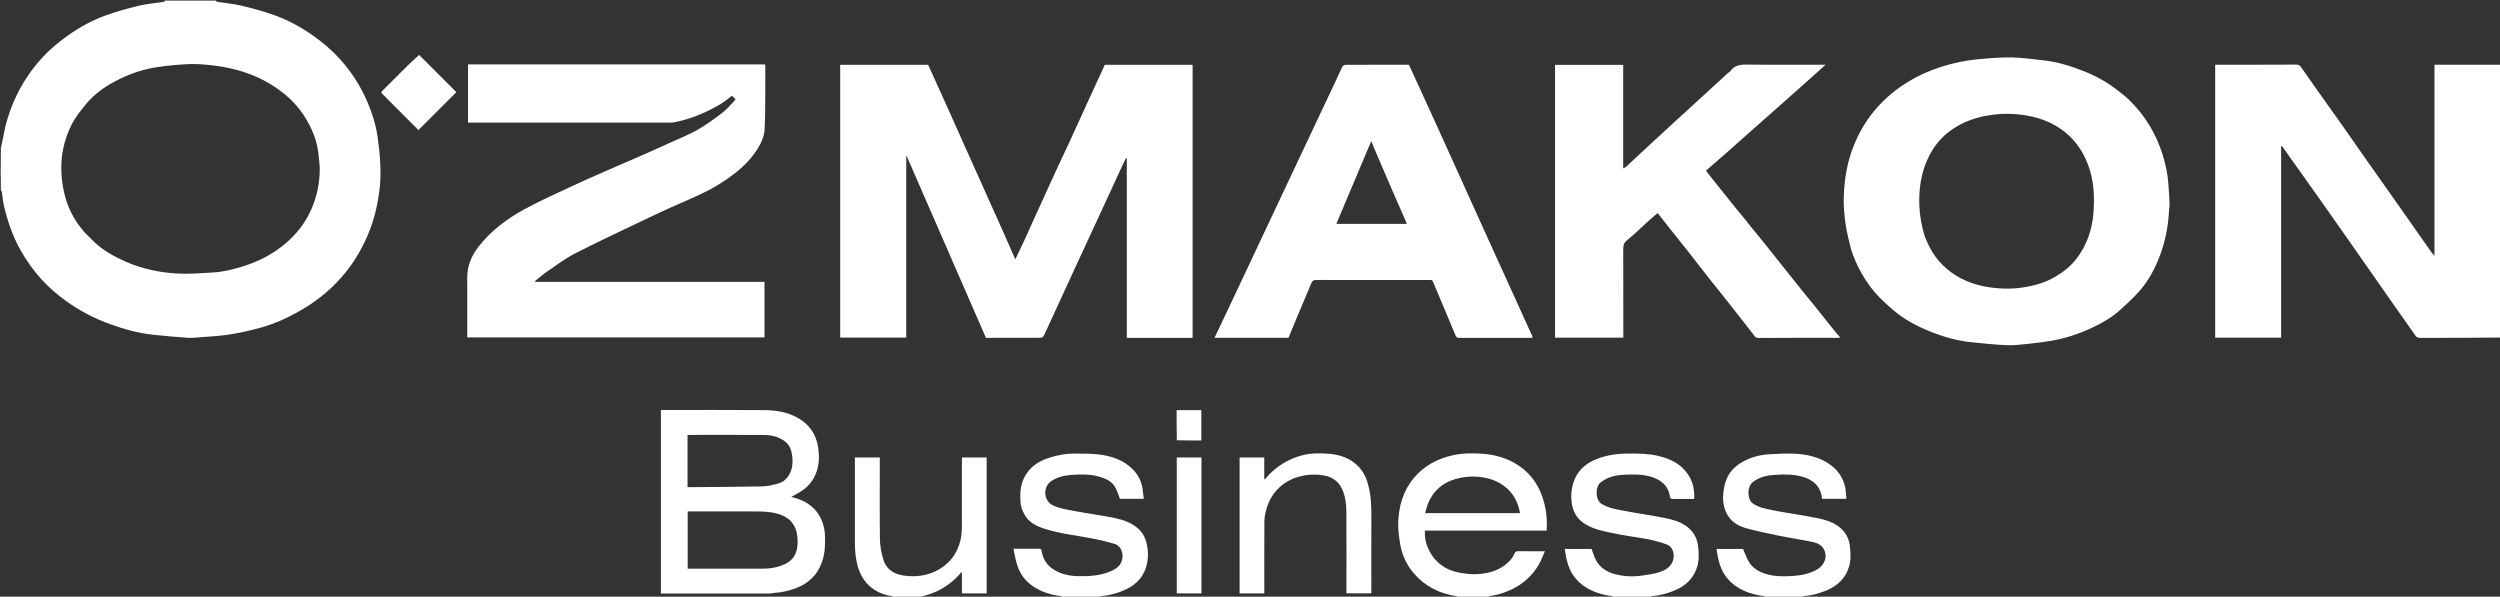 <svg width="1081" height="258" viewBox="0 0 1081 258" fill="none" xmlns="http://www.w3.org/2000/svg">
<rect x="0" y="0" width="1081" height="258" fill="#333333" stroke="none"/>
<g clip-path="url(#clip0_4613_493)">
<path d="M93.231 0.269C93.533 0.448 93.688 0.756 93.887 0.787C97.42 1.351 101.014 1.645 104.481 2.475C109.343 3.64 114.206 4.936 118.894 6.654C124.702 8.784 130.147 11.725 135.239 15.306C139.562 18.346 143.56 21.754 147.082 25.663C151.408 30.463 154.999 35.804 157.757 41.666C160.4 47.283 162.422 53.114 163.287 59.283C163.762 62.672 164.164 66.084 164.344 69.499C164.523 72.899 164.633 76.337 164.332 79.719C163.659 87.267 162.018 94.606 159.034 101.63C156.539 107.502 153.352 112.955 149.348 117.88C144.273 124.124 138.217 129.298 131.295 133.448C125.298 137.044 118.999 139.981 112.256 141.815C107.872 143.008 103.404 143.971 98.918 144.682C94.926 145.314 90.859 145.482 86.821 145.803C84.875 145.958 82.907 146.179 80.971 146.047C76.008 145.709 71.053 145.246 66.105 144.729C59.777 144.067 53.706 142.331 47.726 140.199C40.834 137.742 34.45 134.383 28.503 130.108C24.711 127.383 21.216 124.348 18.071 120.931C14.462 117.012 11.418 112.678 8.793 108.014C5.409 101.999 3.265 95.56 1.691 88.903C1.231 86.955 1.099 84.931 0.798 82.945C0.765 82.729 0.603 82.533 0.385 82.325C0.269 76.22 0.269 70.116 0.384 63.884C0.781 62.344 1.098 60.938 1.338 59.519C2.283 53.956 3.885 48.6 6.166 43.434C9.162 36.648 13.162 30.516 18.155 25.056C21.526 21.372 25.34 18.172 29.438 15.295C34.528 11.722 39.934 8.716 45.769 6.634C50.431 4.97 55.227 3.626 60.044 2.481C63.596 1.636 67.28 1.348 70.9 0.783C71.055 0.759 71.165 0.447 71.296 0.269C78.565 0.269 85.835 0.269 93.231 0.269ZM36.463 100.353C37.928 101.819 39.357 103.323 40.865 104.742C44.778 108.424 49.407 110.945 54.288 113.111C61.501 116.313 69.113 117.864 76.9 118.287C81.987 118.564 87.125 118.108 92.23 117.808C96.627 117.548 100.881 116.459 105.089 115.158C111.924 113.046 118.17 109.807 123.582 105.16C128.212 101.185 131.976 96.451 134.487 90.809C137.004 85.153 138.274 79.227 138.259 73.049C138.254 71.03 137.937 69.012 137.747 66.996C137.336 62.63 136.023 58.507 134.086 54.614C131.612 49.645 128.353 45.265 124.109 41.592C120.222 38.229 115.966 35.542 111.305 33.421C103.345 29.799 94.903 28.29 86.267 27.756C83.123 27.561 79.939 27.784 76.787 28.009C73.731 28.228 70.678 28.61 67.647 29.073C62.141 29.913 56.892 31.664 51.895 34.085C46.192 36.848 40.941 40.313 36.928 45.313C34.783 47.986 32.567 50.712 31.033 53.744C27.645 60.44 26.107 67.599 26.579 75.195C26.815 78.981 27.417 82.644 28.522 86.246C30.121 91.46 32.761 96.097 36.463 100.353Z" fill="white"/>
<path d="M1081.27 145.957C1069.66 146.083 1058.05 146.072 1046.43 146.108C1045.58 146.11 1044.97 145.878 1044.5 145.216C1039.86 138.608 1035.21 132.001 1030.57 125.383C1025.37 117.949 1020.18 110.499 1014.97 103.064C1010.96 97.336 1006.94 91.611 1002.9 85.903C998.255 79.34 993.579 72.797 988.917 66.244C988.175 65.202 987.437 64.157 986.698 63.113C986.587 63.159 986.476 63.205 986.365 63.251C986.365 90.818 986.365 118.385 986.365 146.018C976.782 146.018 967.347 146.018 957.846 146.018C957.846 106.709 957.846 67.415 957.846 27.979C958.325 27.979 958.801 27.979 959.278 27.979C970.486 27.979 981.694 28.008 992.902 27.933C993.975 27.926 994.534 28.383 995.022 29.065C996.891 31.678 998.683 34.346 1000.54 36.967C1005.16 43.494 1009.82 49.998 1014.43 56.528C1016.91 60.037 1019.33 63.594 1021.8 67.109C1025.91 72.937 1030.04 78.742 1034.14 84.57C1039.84 92.668 1045.52 100.78 1051.22 108.88C1051.59 109.399 1052.04 109.859 1052.67 110.614C1052.67 82.891 1052.67 55.505 1052.67 27.979C1062.22 27.979 1071.62 27.979 1081.14 27.979C1081.27 67.263 1081.27 106.547 1081.27 145.957Z" fill="white"/>
<path d="M630.485 258.269C630.183 258.09 630.026 257.778 629.829 257.751C622.657 256.742 616.503 253.726 611.676 248.295C608.267 244.459 606.137 239.918 605.368 234.833C604.934 231.968 604.51 229.051 604.589 226.171C604.782 219.07 606.625 212.407 611.232 206.82C615.585 201.541 621.287 198.427 627.943 196.906C632.242 195.924 636.599 195.891 640.911 196.192C646.579 196.588 651.974 198.137 656.784 201.395C662.594 205.329 666.004 210.872 667.732 217.524C668.733 221.381 669.064 225.334 668.767 229.427C651.275 229.427 633.771 229.427 616.124 229.427C615.974 232.408 616.554 235.159 617.801 237.709C620.632 243.504 625.423 246.733 631.71 247.751C633.833 248.095 636.014 248.352 638.153 248.27C642.537 248.101 646.779 247.225 650.427 244.552C652.289 243.188 653.929 241.598 654.832 239.414C655.162 238.613 655.617 238.321 656.515 238.336C660.23 238.395 663.948 238.361 668.031 238.361C667.117 240.375 666.428 242.272 665.442 244C662.54 249.082 658.325 252.756 652.991 255.153C650.133 256.437 647.178 257.374 644.054 257.743C643.82 257.771 643.605 257.961 643.461 258.173C639.232 258.269 634.922 258.269 630.485 258.269ZM645.276 207.422C640.766 205.93 636.202 205.681 631.528 206.597C625.062 207.863 620.316 211.298 617.625 217.36C616.998 218.773 616.691 220.327 616.214 221.891C630.091 221.891 643.66 221.891 657.237 221.891C656.175 215.182 652.198 209.997 645.276 207.422Z" fill="white"/>
<path d="M459.376 258.269C459.074 258.09 458.916 257.776 458.72 257.751C453.824 257.121 449.235 255.654 445.347 252.522C442.518 250.243 440.652 247.227 439.643 243.751C439.052 241.716 438.718 239.606 438.216 237.285C440.14 237.285 441.734 237.285 443.328 237.285C445.301 237.285 447.273 237.296 449.246 237.278C449.898 237.273 450.276 237.362 450.399 238.182C450.939 241.781 452.756 244.586 455.908 246.461C459.058 248.334 462.509 249.061 466.141 249.128C470.778 249.213 475.375 248.98 479.739 247.227C482.675 246.048 485.152 244.44 485.382 240.775C485.533 238.363 484.281 235.862 481.967 235.169C479.077 234.302 476.127 233.601 473.168 233C466.024 231.549 458.711 230.916 451.737 228.662C448.172 227.51 444.782 225.922 442.936 222.391C442.151 220.89 441.438 219.2 441.298 217.545C440.978 213.728 441.137 209.905 442.952 206.354C445.176 202.001 448.894 199.511 453.367 198.03C457.247 196.745 461.248 196.034 465.358 196.127C468.385 196.196 471.43 196.119 474.433 196.431C480.151 197.027 485.537 198.683 489.743 202.853C492.481 205.568 493.946 208.976 494.233 212.859C494.3 213.773 494.46 214.68 494.59 215.684C491.024 215.684 487.592 215.684 484.257 215.684C483.668 214.167 483.185 212.611 482.478 211.166C481.014 208.172 478.219 206.942 475.236 206.091C471.341 204.98 467.316 205.073 463.355 205.341C460.363 205.543 457.418 206.199 454.733 207.907C450.845 210.381 451.064 216.558 455.385 218.563C458.157 219.849 461.088 220.294 464.008 220.855C467.557 221.538 471.133 222.077 474.695 222.692C477.353 223.15 480.038 223.501 482.654 224.134C486.154 224.981 489.52 226.129 492.281 228.692C494.565 230.812 495.604 233.438 496.09 236.361C496.607 239.475 496.431 242.593 495.445 245.593C494.111 249.65 491.341 252.543 487.593 254.474C484.016 256.317 480.198 257.403 476.176 257.744C475.943 257.764 475.724 257.959 475.58 258.171C470.275 258.269 464.889 258.269 459.376 258.269Z" fill="white"/>
<path d="M763.391 258.269C763.044 258.09 762.841 257.784 762.6 257.75C756.623 256.905 751.169 254.981 747.064 250.268C744.724 247.581 743.526 244.358 742.825 240.924C742.59 239.773 742.444 238.604 742.243 237.361C746.18 237.361 750.061 237.361 753.7 237.361C754.574 239.333 755.218 241.363 756.311 243.113C757.887 245.635 760.365 247.129 763.188 248.051C767.004 249.297 770.949 249.311 774.863 249.075C778.589 248.849 782.26 248.187 785.618 246.308C789.06 244.381 790.398 240.544 788.557 237.347C787.517 235.54 785.688 234.757 783.83 234.369C778.938 233.347 773.987 232.611 769.09 231.611C764.341 230.642 759.584 229.653 754.917 228.36C751.012 227.278 747.764 225.033 746.183 221.098C745.155 218.539 744.825 215.849 745.174 213.028C745.423 211.019 745.774 209.114 746.544 207.23C747.736 204.314 749.72 202.115 752.292 200.438C756.235 197.867 760.647 196.654 765.31 196.411C768.914 196.224 772.541 195.972 776.132 196.18C781.273 196.479 786.307 197.532 790.696 200.448C794.563 203.017 797.137 206.568 797.951 211.219C798.201 212.648 798.225 214.115 798.361 215.669C794.752 215.669 791.288 215.669 787.826 215.669C787.432 210.508 784.115 207.392 779.18 206.07C775.217 205.008 771.161 205.07 767.159 205.346C763.908 205.57 760.717 206.274 757.934 208.434C755.317 210.465 755.458 216.019 757.99 217.747C760.546 219.49 763.409 219.979 766.262 220.573C769.883 221.327 773.554 221.836 777.197 222.483C780.62 223.091 784.067 223.609 787.446 224.408C790.886 225.221 794.172 226.486 796.703 229.153C798.564 231.114 799.557 233.426 799.887 236.123C800.272 239.263 800.379 242.367 799.4 245.403C797.823 250.292 794.362 253.394 789.723 255.308C786.578 256.605 783.337 257.529 779.921 257.754C779.779 257.764 779.649 257.962 779.595 258.171C774.29 258.269 768.903 258.269 763.391 258.269Z" fill="white"/>
<path d="M697.745 258.269C697.398 258.09 697.196 257.784 696.954 257.75C690.977 256.905 685.519 254.983 681.419 250.265C679.084 247.578 677.9 244.345 677.183 240.92C676.942 239.772 676.827 238.597 676.643 237.359C680.539 237.359 684.419 237.359 688.19 237.359C688.825 239.001 689.296 240.714 690.118 242.238C691.899 245.542 694.892 247.368 698.429 248.293C702.314 249.308 706.275 249.454 710.24 248.847C712.639 248.479 715.095 248.203 717.378 247.444C720.103 246.538 722.664 245.238 723.507 241.983C724.206 239.284 723.157 236.338 720.787 235.45C718.336 234.531 715.78 233.842 713.219 233.284C710.455 232.681 707.628 232.371 704.837 231.888C701.924 231.383 699.003 230.904 696.117 230.271C692.068 229.383 688.004 228.507 684.534 226.002C681.464 223.786 680.01 220.777 679.545 217.056C679.187 214.195 679.479 211.433 680.307 208.771C681.869 203.746 685.402 200.478 690.228 198.546C694.803 196.715 699.578 196.1 704.482 196.103C708.775 196.106 713.048 196.145 717.248 197.194C721.218 198.186 724.966 199.721 727.861 202.65C731.37 206.199 732.893 210.613 732.559 215.761C729.3 215.761 726.086 215.778 722.874 215.731C722.613 215.727 722.165 215.309 722.131 215.042C721.499 209.991 718.221 207.409 713.696 206.102C709.678 204.942 705.51 205.079 701.412 205.337C698.18 205.541 695.067 206.387 692.308 208.435C689.612 210.435 689.802 216.141 692.444 217.822C694.994 219.445 697.79 220.002 700.607 220.577C704.231 221.316 707.9 221.836 711.544 222.482C714.967 223.09 718.415 223.608 721.794 224.408C725.233 225.222 728.523 226.48 731.053 229.149C732.914 231.111 733.911 233.42 734.242 236.119C734.626 239.259 734.742 242.367 733.754 245.4C732.167 250.273 728.745 253.414 724.08 255.311C720.928 256.592 717.692 257.53 714.276 257.755C714.133 257.764 714.004 257.962 713.949 258.171C708.644 258.269 703.258 258.269 697.745 258.269Z" fill="white"/>
<path d="M386.197 258.269C385.896 258.09 385.741 257.782 385.541 257.75C377.743 256.508 372.612 251.733 370.728 244.257C369.926 241.077 369.652 237.854 369.656 234.588C369.667 222.844 369.66 211.1 369.66 199.357C369.66 198.869 369.66 198.381 369.66 197.816C373.231 197.816 376.748 197.816 380.422 197.816C380.422 198.265 380.422 198.74 380.422 199.214C380.422 210.554 380.337 221.896 380.482 233.234C380.518 235.987 381.086 238.789 381.804 241.463C383.022 245.992 386.272 248.236 390.862 248.88C395.684 249.557 400.341 249.048 404.678 246.924C410.361 244.141 413.969 239.534 415.368 233.328C415.732 231.714 415.902 230.024 415.911 228.368C415.96 218.641 415.935 208.914 415.935 199.188C415.935 198.748 415.935 198.309 415.935 197.804C419.531 197.804 423.047 197.804 426.63 197.804C426.63 217.382 426.63 236.946 426.63 256.583C423.112 256.583 419.596 256.583 415.935 256.583C415.935 253.581 415.935 250.572 415.935 247.563C415.841 247.524 415.747 247.485 415.653 247.446C415.317 247.851 415.001 248.276 414.641 248.658C410.734 252.8 406.112 255.79 400.599 257.334C399.653 257.599 398.699 257.832 397.829 258.174C394.047 258.269 390.185 258.269 386.197 258.269Z" fill="white"/>
<path d="M514.11 146.083C505.109 146.083 496.24 146.083 487.228 146.083C487.228 120.136 487.228 94.261 487.228 68.387C487.125 68.356 487.021 68.326 486.918 68.295C486.263 69.648 485.589 70.992 484.955 72.355C483.463 75.566 481.993 78.787 480.509 82.001C477.069 89.446 473.627 96.891 470.183 104.335C468.08 108.881 465.963 113.42 463.867 117.969C460.598 125.064 457.342 132.166 454.08 139.265C453.161 141.264 452.28 143.282 451.287 145.244C451.089 145.636 450.462 146.046 450.031 146.048C442.141 146.096 434.251 146.083 426.322 146.083C414.902 119.89 403.488 93.708 392.073 67.526C392.005 67.531 391.938 67.536 391.87 67.541C391.87 93.656 391.87 119.77 391.87 145.984C382.271 145.984 372.835 145.984 363.302 145.984C363.302 106.74 363.302 67.412 363.302 28.032C375.984 28.032 388.657 28.032 401.334 28.032C404.454 34.922 407.58 41.799 410.683 48.687C412.898 53.605 415.073 58.539 417.278 63.461C420.824 71.373 424.38 79.28 427.93 87.19C430.209 92.269 432.493 97.344 434.757 102.43C436.125 105.502 437.457 108.59 438.812 111.668C438.856 111.77 438.962 111.844 439.098 111.997C440.349 109.374 441.59 106.832 442.777 104.264C444.045 101.524 445.252 98.755 446.501 96.006C449.787 88.777 453.065 81.545 456.378 74.329C458.197 70.365 460.105 66.441 461.929 62.478C465.357 55.03 468.75 47.566 472.163 40.111C474.009 36.078 475.867 32.051 477.719 28.021C490.351 28.02 502.984 28.02 515.682 28.02C515.682 67.356 515.682 106.652 515.682 146.083C515.196 146.083 514.719 146.083 514.11 146.083Z" fill="white"/>
<path d="M323.116 121.871C325.666 121.871 328.081 121.871 330.572 121.871C330.572 129.93 330.572 137.929 330.572 145.9C287.781 145.9 244.972 145.9 202.048 145.9C202.048 145.238 202.048 144.758 202.048 144.278C202.048 136.209 202.08 128.139 202.037 120.069C202.01 114.861 203.93 110.449 207.11 106.421C212.363 99.767 219.008 94.771 226.312 90.732C232.65 87.227 239.295 84.267 245.855 81.173C250.887 78.8 255.984 76.56 261.078 74.319C267.352 71.559 273.66 68.875 279.939 66.127C283.258 64.674 286.555 63.167 289.85 61.659C293.776 59.863 297.831 58.287 301.568 56.156C305.325 54.014 308.85 51.425 312.3 48.799C314.216 47.341 315.778 45.416 317.482 43.682C317.717 43.443 317.844 43.097 318.025 42.794C317.488 42.326 316.972 41.876 316.406 41.383C312.982 44.478 308.956 46.607 304.827 48.541C300.39 50.62 295.754 52.123 290.923 52.992C290.706 53.031 290.476 52.999 290.252 52.999C261.244 52.999 232.237 52.999 203.23 52.999C202.97 52.999 202.71 52.999 202.384 52.999C202.384 44.56 202.384 36.201 202.384 27.857C245.175 27.857 287.952 27.857 330.825 27.857C330.863 28.332 330.914 28.669 330.915 29.007C330.92 33.356 330.953 37.705 330.909 42.053C330.861 46.694 330.862 51.342 330.605 55.973C330.442 58.896 329.265 61.602 327.741 64.095C323.799 70.543 318.084 75.106 311.809 79.117C304.96 83.496 297.422 86.411 290.057 89.707C286.274 91.4 282.527 93.175 278.79 94.968C268.733 99.793 258.606 104.484 248.681 109.567C244.386 111.767 240.485 114.753 236.473 117.481C234.674 118.704 233.042 120.173 231.334 121.531C231.382 121.644 231.431 121.757 231.479 121.871C261.98 121.871 292.481 121.871 323.116 121.871Z" fill="white"/>
<path d="M937.871 91.206C937.555 97.814 936.305 104.098 934.064 110.194C932.06 115.646 929.373 120.758 925.663 125.183C922.916 128.46 919.672 131.343 916.495 134.23C913.032 137.375 908.959 139.659 904.749 141.647C898.984 144.369 892.963 146.373 886.661 147.408C883.209 147.975 879.729 148.401 876.247 148.751C873.343 149.043 870.407 149.392 867.506 149.255C862.408 149.013 857.319 148.482 852.239 147.955C846.125 147.32 840.243 145.624 834.577 143.34C828.941 141.069 823.548 138.248 818.872 134.275C816.746 132.468 814.656 130.603 812.695 128.62C809.673 125.565 807.183 122.093 805.061 118.346C802.966 114.645 801.174 110.818 800.131 106.693C799.304 103.421 798.486 100.123 798.023 96.787C797.52 93.165 797.136 89.478 797.224 85.833C797.425 77.51 798.772 69.366 802.109 61.648C804.292 56.598 807.069 51.934 810.624 47.702C815.157 42.306 820.501 37.949 826.605 34.469C832.427 31.15 838.651 28.847 845.137 27.3C848.518 26.493 851.986 25.93 855.447 25.605C860.295 25.15 865.178 24.749 870.037 24.83C874.549 24.905 879.053 25.615 883.555 26.096C889.543 26.737 895.252 28.485 900.822 30.684C906.244 32.825 911.337 35.589 915.906 39.247C917.551 40.565 919.249 41.84 920.748 43.312C927.557 49.996 932.357 57.929 935.172 67.048C936.432 71.132 937.325 75.294 937.603 79.572C937.78 82.308 938.006 85.041 938.118 87.78C938.163 88.873 937.961 89.977 937.871 91.206ZM832.263 102.224C832.91 103.682 833.498 105.17 834.214 106.593C837.285 112.692 841.93 117.209 847.97 120.381C853.778 123.432 860.04 124.537 866.473 124.781C869.331 124.89 872.243 124.681 875.073 124.241C879.782 123.508 884.328 122.199 888.527 119.775C892.029 117.754 895.157 115.309 897.637 112.157C902.364 106.147 904.752 99.136 905.252 91.605C905.706 84.74 905.39 77.874 902.902 71.289C900.473 64.861 896.652 59.553 890.926 55.648C884.73 51.422 877.745 49.731 870.418 49.272C866.669 49.036 862.924 49.342 859.184 49.992C853.586 50.964 848.48 52.914 843.801 56.179C839.333 59.297 836.074 63.373 833.771 68.201C830.654 74.734 829.64 81.672 829.924 88.907C830.101 93.415 830.909 97.744 832.263 102.224Z" fill="white"/>
<path d="M756.062 96.777C758.596 99.873 761.076 102.888 763.523 105.928C765.882 108.858 768.205 111.817 770.548 114.759C773.328 118.25 776.105 121.745 778.901 125.223C780.906 127.719 782.953 130.181 784.96 132.676C787.813 136.223 790.642 139.79 793.493 143.339C794.172 144.184 794.898 144.992 795.751 145.991C795.198 146.034 794.871 146.08 794.543 146.08C783.154 146.084 771.766 146.045 760.378 146.131C758.937 146.142 758.584 145.137 757.99 144.394C754.474 139.989 751.056 135.507 747.567 131.081C744.694 127.436 741.748 123.848 738.874 120.204C735.765 116.26 732.718 112.267 729.614 108.318C727.098 105.116 724.532 101.953 722 98.764C720.287 96.608 718.592 94.436 716.78 92.132C715.41 93.302 714.062 94.403 712.77 95.567C709.708 98.325 706.786 101.254 703.577 103.826C702.091 105.016 701.892 106.241 701.898 107.901C701.945 120.096 701.924 132.291 701.924 144.486C701.924 144.973 701.924 145.459 701.924 146.013C692.058 146.013 682.264 146.013 672.399 146.013C672.399 106.714 672.399 67.419 672.399 28.051C682.192 28.051 691.986 28.051 701.873 28.051C701.873 42.871 701.873 57.693 701.873 72.815C702.442 72.482 702.876 72.32 703.191 72.029C705.838 69.592 708.455 67.122 711.096 64.68C715.69 60.432 720.29 56.192 724.897 51.959C727.964 49.14 731.053 46.344 734.125 43.531C738.507 39.517 742.881 35.494 747.265 31.482C747.552 31.22 747.992 31.086 748.198 30.782C749.967 28.167 752.488 27.883 755.424 27.922C766.273 28.065 777.125 27.979 787.975 27.979C788.398 27.979 788.822 27.979 789.396 27.979C786.137 30.903 783.036 33.702 779.918 36.48C775.959 40.006 771.987 43.518 768.018 47.033C764.942 49.755 761.858 52.468 758.785 55.192C754.75 58.769 750.733 62.364 746.689 65.929C743.71 68.556 740.7 71.147 737.643 73.805C738.993 75.519 740.277 77.164 741.578 78.795C744.445 82.388 747.309 85.983 750.197 89.559C751.879 91.642 753.606 93.688 755.306 95.756C755.554 96.058 755.766 96.389 756.062 96.777Z" fill="white"/>
<path d="M615.025 40.641C617.27 45.608 619.523 50.464 621.738 55.336C625.291 63.152 628.822 70.978 632.36 78.8C634.476 83.48 636.583 88.164 638.703 92.841C641.784 99.64 644.873 106.436 647.961 113.231C650.139 118.025 652.322 122.816 654.502 127.609C657.199 133.54 659.896 139.471 662.585 145.405C662.653 145.556 662.625 145.75 662.651 146.019C662.228 146.042 661.846 146.081 661.464 146.081C651.33 146.084 641.197 146.074 631.063 146.1C630.167 146.102 629.727 145.908 629.343 144.975C626.139 137.205 622.837 129.476 619.583 121.727C619.265 120.969 618.685 121.06 618.073 121.06C603.455 121.065 588.838 121.064 574.22 121.064C572.337 121.064 570.45 121.004 568.573 121.105C568.098 121.131 567.41 121.57 567.229 121.994C564.349 128.731 561.535 135.496 558.708 142.256C558.177 143.526 557.654 144.799 557.132 146.06C546.465 146.06 535.885 146.06 525.146 146.06C526.752 142.695 528.341 139.393 529.907 136.08C533.028 129.48 536.139 122.875 539.251 116.27C541.406 111.698 543.555 107.123 545.71 102.55C548.749 96.102 551.791 89.655 554.831 83.207C556.913 78.792 558.994 74.377 561.074 69.961C564.187 63.356 567.295 56.749 570.412 50.145C572.514 45.691 574.638 41.247 576.731 36.789C577.96 34.17 579.112 31.515 580.388 28.92C580.6 28.49 581.271 28.021 581.733 28.018C590.79 27.966 599.848 27.98 608.905 27.983C609.038 27.983 609.17 28.016 609.231 28.024C611.173 32.223 613.094 36.379 615.025 40.641ZM594.317 64.388C593.901 63.368 593.485 62.347 592.935 60.997C587.83 73.096 582.844 84.914 577.829 96.8C588.088 96.8 598.16 96.8 608.339 96.8C607.9 95.778 607.5 94.835 607.089 93.896C605.257 89.707 603.4 85.529 601.592 81.33C599.188 75.749 596.82 70.153 594.317 64.388Z" fill="white"/>
<path d="M333.262 256.655C317.367 256.655 301.6 256.655 285.777 256.655C285.777 230.177 285.777 203.8 285.777 177.291C286.234 177.291 286.667 177.291 287.1 177.291C301.533 177.291 315.967 177.214 330.4 177.333C335.332 177.374 340.217 178.089 344.667 180.52C349.915 183.387 352.968 187.75 353.799 193.693C354.262 197.004 354.25 200.27 353.245 203.483C351.91 207.757 349.222 210.93 345.318 213.094C344.234 213.695 343.148 214.294 342.116 214.865C348.572 216.32 353.538 219.708 355.778 226.269C356.332 227.895 356.629 229.666 356.707 231.386C356.885 235.304 356.759 239.198 355.427 242.989C353.462 248.585 349.659 252.25 344.178 254.324C341.062 255.503 337.857 256.201 334.534 256.395C334.149 256.418 333.771 256.565 333.262 256.655ZM315.987 221.143C309.775 221.143 303.562 221.143 297.362 221.143C297.362 229.561 297.362 237.828 297.362 245.894C308.343 245.894 319.25 245.9 330.158 245.89C333.062 245.888 335.872 245.387 338.579 244.289C341.29 243.189 343.338 241.47 344.264 238.604C345.051 236.165 345.053 233.705 344.658 231.187C344.036 227.22 341.885 224.283 337.998 222.752C334.853 221.514 331.552 221.203 328.223 221.156C324.235 221.1 320.245 221.143 315.987 221.143ZM297.288 189.821C297.288 196.747 297.288 203.672 297.288 210.596C297.576 210.624 297.706 210.649 297.835 210.648C308.432 210.561 319.031 210.548 329.626 210.323C332.018 210.272 334.448 209.666 336.761 208.979C338.81 208.369 340.394 206.906 341.41 204.96C342.845 202.21 342.914 199.252 342.412 196.303C342.085 194.378 341.35 192.486 339.799 191.187C337.122 188.944 333.854 188.111 330.466 188.083C319.802 187.998 309.138 188.051 298.474 188.055C298.09 188.055 297.706 188.095 297.288 188.118C297.288 188.67 297.288 189.114 297.288 189.821Z" fill="white"/>
<path d="M559.547 206.796C553.028 209.477 549.083 214.266 547.363 220.912C546.95 222.509 546.727 224.2 546.717 225.849C546.658 235.621 546.688 245.394 546.688 255.167C546.688 255.61 546.688 256.053 546.688 256.575C543.119 256.575 539.602 256.575 536.006 256.575C536.006 237.034 536.006 217.469 536.006 197.82C539.489 197.82 543.006 197.82 546.664 197.82C546.664 200.883 546.664 203.985 546.664 207.087C546.777 207.144 546.89 207.2 547.003 207.257C547.448 206.718 547.865 206.154 548.342 205.645C552.377 201.345 557.228 198.437 562.945 196.909C566.742 195.895 570.613 195.903 574.431 196.192C579.32 196.561 583.906 198.063 587.436 201.77C589.807 204.26 591.092 207.349 591.859 210.62C592.955 215.296 593 220.076 592.978 224.861C592.929 235.394 592.963 245.928 592.963 256.559C589.428 256.559 585.91 256.559 582.201 256.559C582.201 256.166 582.201 255.696 582.201 255.227C582.201 243.975 582.241 232.723 582.176 221.471C582.158 218.24 581.798 214.991 580.552 211.976C579.027 208.285 576.168 206.152 572.199 205.538C567.906 204.874 563.714 205.25 559.547 206.796Z" fill="white"/>
<path d="M519.515 247.508C519.515 250.595 519.515 253.548 519.515 256.578C515.94 256.578 512.423 256.578 508.829 256.578C508.829 237.026 508.829 217.459 508.829 197.814C512.329 197.814 515.845 197.814 519.515 197.814C519.515 214.323 519.515 230.848 519.515 247.508Z" fill="white"/>
<path d="M168.889 44.188C167.683 42.981 166.569 41.814 165.394 40.711C164.791 40.144 164.823 39.758 165.402 39.185C169 35.627 172.549 32.02 176.153 28.468C177.8 26.844 179.536 25.31 181.222 23.744C186.614 29.138 192.026 34.553 197.319 39.848C191.891 45.276 186.451 50.715 180.933 56.233C176.983 52.283 172.97 48.269 168.889 44.188Z" fill="white"/>
<path d="M508.859 190.365C508.769 185.98 508.769 181.689 508.769 177.345C512.377 177.345 515.893 177.345 519.46 177.345C519.46 181.723 519.46 186.046 519.46 190.458C515.921 190.458 512.435 190.458 508.859 190.365Z" fill="white"/>
</g>
<defs>
<clipPath id="clip0_4613_493">
<rect width="1081" height="258" fill="white"/>
</clipPath>
</defs>
</svg>
